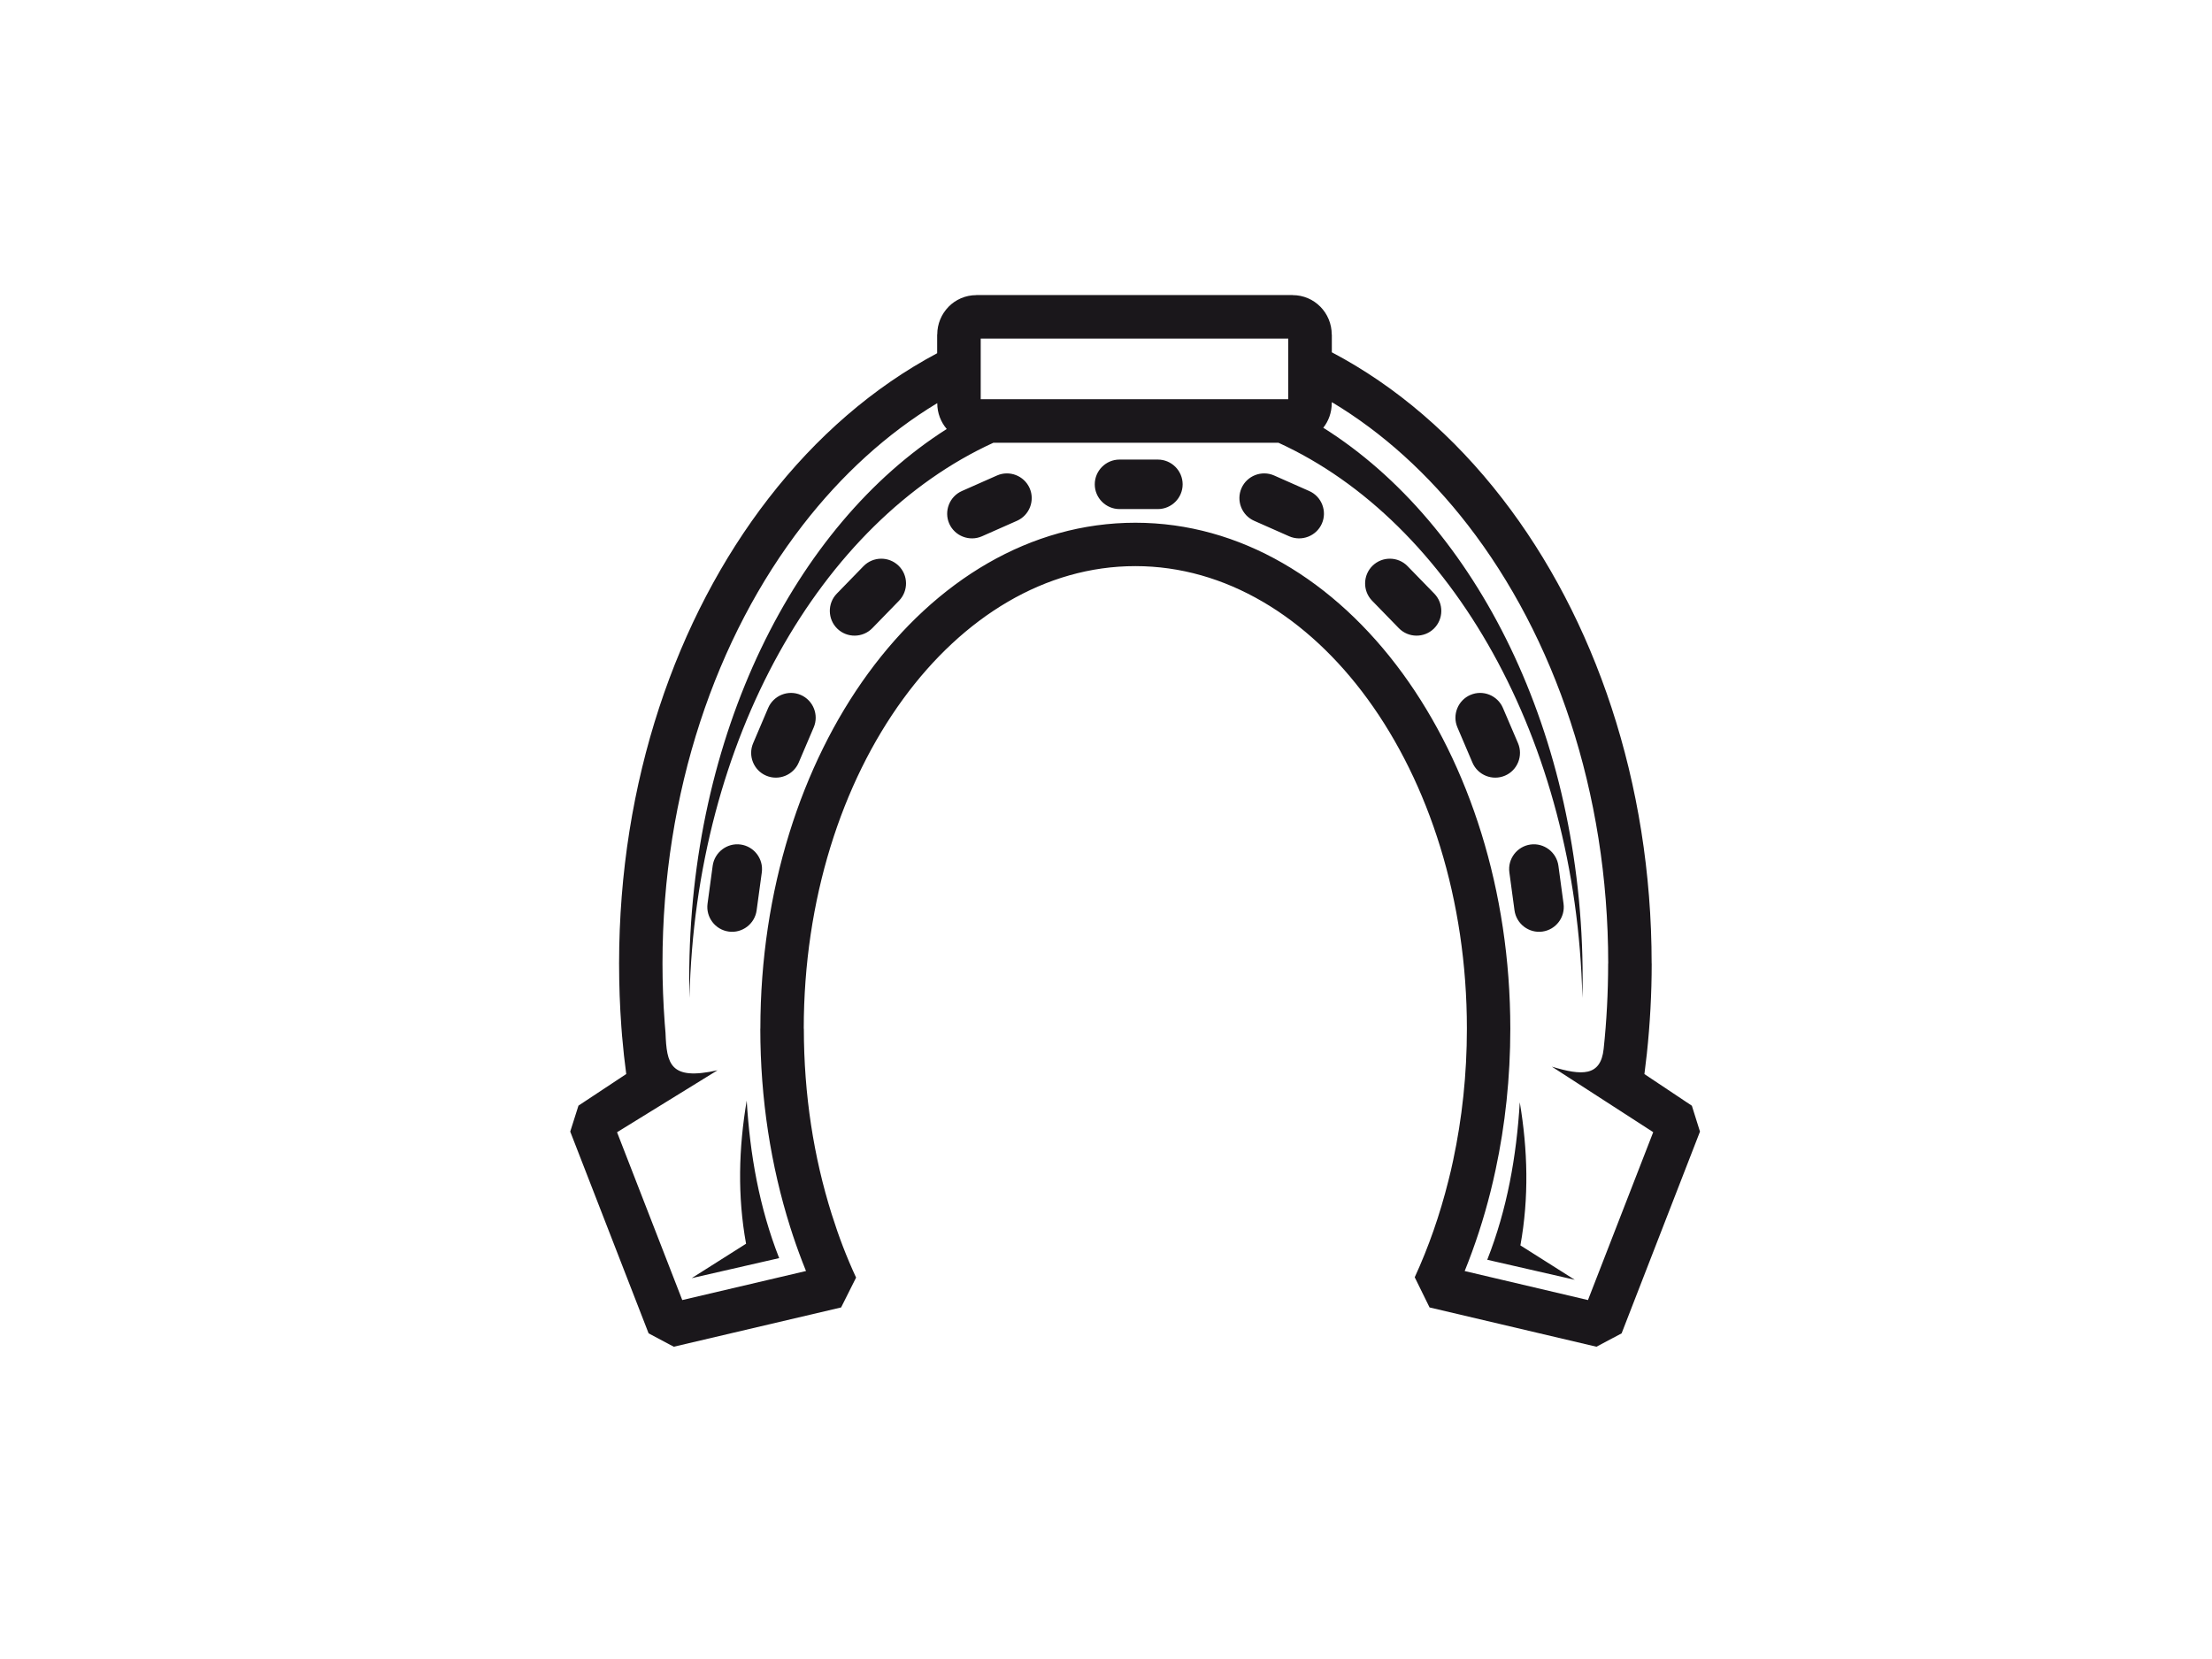 <?xml version="1.0" encoding="utf-8"?>
<!-- Generator: Adobe Illustrator 17.0.0, SVG Export Plug-In . SVG Version: 6.00 Build 0)  -->
<!DOCTYPE svg PUBLIC "-//W3C//DTD SVG 1.1//EN" "http://www.w3.org/Graphics/SVG/1.1/DTD/svg11.dtd">
<svg version="1.1" id="Layer_1" xmlns="http://www.w3.org/2000/svg" xmlns:xlink="http://www.w3.org/1999/xlink" x="0px" y="0px"
	 width="800px" height="600px" viewBox="0 0 800 600" enable-background="new 0 0 800 600" xml:space="preserve">
<path fill="#1A171B" d="M561.246,385.765l36.662,23.692l-23.596,60.725l-44.589-10.492c3.726-9.211,6.879-18.855,9.384-28.873
	c0.636-2.533,1.235-5.144,1.814-7.847c3.445-16.092,5.305-33.182,5.305-50.92h0.021v-0.009v-0.016h-0.021
	c-0.012-50.049-14.892-95.463-38.934-128.443c-24.584-33.689-58.753-54.529-96.675-54.529v-0.037l0,0h-0.012v0.037
	c-37.934,0-72.089,20.839-96.673,54.529c-24.057,32.979-38.934,78.394-38.934,128.459h-0.023l0,0
	c0,25.442,3.846,49.68,10.796,71.702c1.272,4.067,2.751,8.28,4.422,12.633c0.436,1.104,0.871,2.208,1.307,3.302l-44.753,10.504
	l-23.586-60.693l36.332-22.409c-17.242,3.835-18.371-2.316-18.804-13.514v-0.021c-0.143-1.696-0.237-2.825-0.283-3.438
	c-0.539-7.301-0.811-14.525-0.811-21.63h0.023v-0.035v-0.012h-0.023c0-61.988,19.397-118.045,50.754-158.555
	c14.032-18.129,30.451-33.101,48.59-44.062v0.023v0.012h0.034c0,3.542,1.293,6.798,3.424,9.303
	c-55.026,34.973-93.136,110.802-93.136,198.701c0,2.374,0.034,4.74,0.094,7.093c2.189-93.546,47.555-172.318,109.917-200.819h103.1
	c62.373,28.502,107.73,107.274,109.914,200.819c0.048-2.353,0.097-4.72,0.097-7.093c0-88.264-38.427-164.344-93.804-199.149
	c1.906-2.413,3.058-5.501,3.058-8.856h0.035v-0.012v-0.401c18.374,10.999,35.005,26.112,49.189,44.44
	c31.371,40.51,50.768,96.567,50.768,158.555h-0.026v0.012c0,10.587-0.553,20.913-1.622,30.91
	C578.912,389.39,572.066,389.049,561.246,385.765L561.246,385.765z M395.937,175.166L395.937,175.166
	c0,4.925,4.037,8.946,8.95,8.946h13.868c4.929,0,8.964-4.021,8.964-8.946l0,0c0-4.934-4.035-8.955-8.964-8.955h-13.868
	C399.974,166.21,395.937,170.232,395.937,175.166L395.937,175.166z M372.378,176.542L372.378,176.542
	c1.986,4.503-0.06,9.808-4.565,11.808l-12.679,5.609c-4.505,1.984-9.819-0.072-11.82-4.565l0,0
	c-1.989-4.505,0.069-9.819,4.574-11.81l12.681-5.612C365.073,169.985,370.378,172.034,372.378,176.542L372.378,176.542z
	 M267.844,305.431L267.844,305.431c4.892,0.671,8.331,5.199,7.672,10.08l-1.871,13.737c-0.668,4.883-5.199,8.34-10.08,7.669l0,0
	c-4.895-0.661-8.328-5.199-7.672-10.082l1.86-13.737C258.435,308.217,262.963,304.772,267.844,305.431L267.844,305.431z
	 M289.583,251.324L289.583,251.324c4.528,1.94,6.646,7.222,4.706,11.748l-5.436,12.751c-1.952,4.528-7.231,6.646-11.76,4.704l0,0
	c-4.528-1.917-6.646-7.208-4.706-11.737l5.434-12.753C279.775,251.508,285.054,249.379,289.583,251.324L289.583,251.324z
	 M324.977,204.592L324.977,204.592c3.54,3.431,3.598,9.126,0.175,12.656l-9.667,9.937c-3.436,3.53-9.128,3.616-12.668,0.177l0,0
	c-3.528-3.434-3.613-9.14-0.177-12.67l9.665-9.937C315.755,201.225,321.447,201.158,324.977,204.592L324.977,204.592z
	 M449.009,176.542L449.009,176.542c-1.986,4.503,0.058,9.808,4.563,11.808l12.681,5.609c4.503,1.984,9.822-0.072,11.808-4.565l0,0
	c2-4.505-0.06-9.819-4.565-11.81l-12.677-5.612C456.312,169.985,450.998,172.034,449.009,176.542L449.009,176.542z M553.54,305.431
	L553.54,305.431c-4.881,0.671-8.328,5.199-7.656,10.08l1.857,13.737c0.671,4.883,5.199,8.34,10.082,7.669l0,0
	c4.879-0.661,8.326-5.199,7.653-10.082l-1.858-13.737C562.949,308.217,558.423,304.772,553.54,305.431L553.54,305.431z
	 M531.816,251.324h-0.012c-4.531,1.94-6.646,7.222-4.706,11.748l5.436,12.751c1.938,4.528,7.231,6.646,11.762,4.704l0,0
	c4.526-1.917,6.644-7.208,4.715-11.737l-5.457-12.753C541.614,251.508,536.333,249.379,531.816,251.324L531.816,251.324z
	 M496.412,204.592L496.412,204.592c-3.53,3.431-3.614,9.126-0.177,12.656l9.669,9.937c3.434,3.53,9.126,3.616,12.665,0.177l0,0
	c3.531-3.434,3.602-9.14,0.168-12.67l-9.672-9.937C505.632,201.225,499.94,201.158,496.412,204.592L496.412,204.592z
	 M338.938,127.749c-23.031,12.246-43.732,30.205-61.013,52.528c-33.378,43.11-54.022,102.57-54.022,168.155h-0.034v0.012v0.035
	h0.034c0,7.858,0.281,15.445,0.811,22.734c0.129,1.765,0.223,3.017,0.283,3.687h0.009c0.38,4.528,0.883,9.043,1.484,13.536
	l-17.279,11.432l-2.977,9.386l28.347,72.974l9.105,4.832l60.516-14.207l5.411-10.794l0,0l-0.058-0.131
	c-1.719-3.719-3.284-7.434-4.717-11.163c-1.376-3.588-2.729-7.483-4.058-11.691c-6.469-20.526-10.057-43.181-10.057-67.033l0,0
	h-0.034c0.011-46.666,13.725-88.81,35.922-119.224c21.667-29.702,51.378-48.074,83.994-48.074v0.023h0.012l0,0v-0.023
	c32.617,0,62.329,18.371,83.996,48.074c22.183,30.415,35.908,72.559,35.908,119.208H530.5v0.016v0.009h0.021
	c0,16.502-1.74,32.5-4.985,47.671c-0.496,2.39-1.072,4.826-1.694,7.273c-3.106,12.419-7.211,24.135-12.188,34.945l5.365,10.914
	l60.352,14.207l9.105-4.832l28.345-72.974l-2.938-9.352l-17.162-11.446l0.152-1.256c0.318-2.459,0.564-4.517,0.74-6.185
	c1.143-10.755,1.742-21.635,1.742-32.572v-0.012h-0.023c0-65.585-20.655-125.046-54.038-168.155
	c-17.431-22.522-38.344-40.617-61.622-52.86v-6.42l0,0h-0.035c0-3.909-1.565-7.471-4.093-10.048
	c-2.554-2.597-6.095-4.21-10.025-4.21v-0.035h-0.009H353.099h-0.012v0.035c-3.941,0-7.492,1.624-10.034,4.21l-0.021,0.039
	c-2.507,2.562-4.06,6.1-4.06,9.997h-0.034v0.012V127.749L338.938,127.749z M465.912,144.38H354.689v-21.925h111.223V144.38
	L465.912,144.38z M270.057,398.046c1.178,19.535,4.54,38.639,11.737,56.967c-10.536,2.422-21.077,4.832-31.638,7.245
	c6.552-4.157,13.103-8.294,19.666-12.446C266.692,432.558,267.141,415.302,270.057,398.046L270.057,398.046z M549.648,398.657
	c-1.189,19.528-4.54,38.628-11.762,56.953c10.561,2.413,21.102,4.835,31.65,7.243c-6.549-4.148-13.115-8.289-19.664-12.44
	C553.001,433.157,552.551,415.901,549.648,398.657L549.648,398.657z"/>
</svg>
